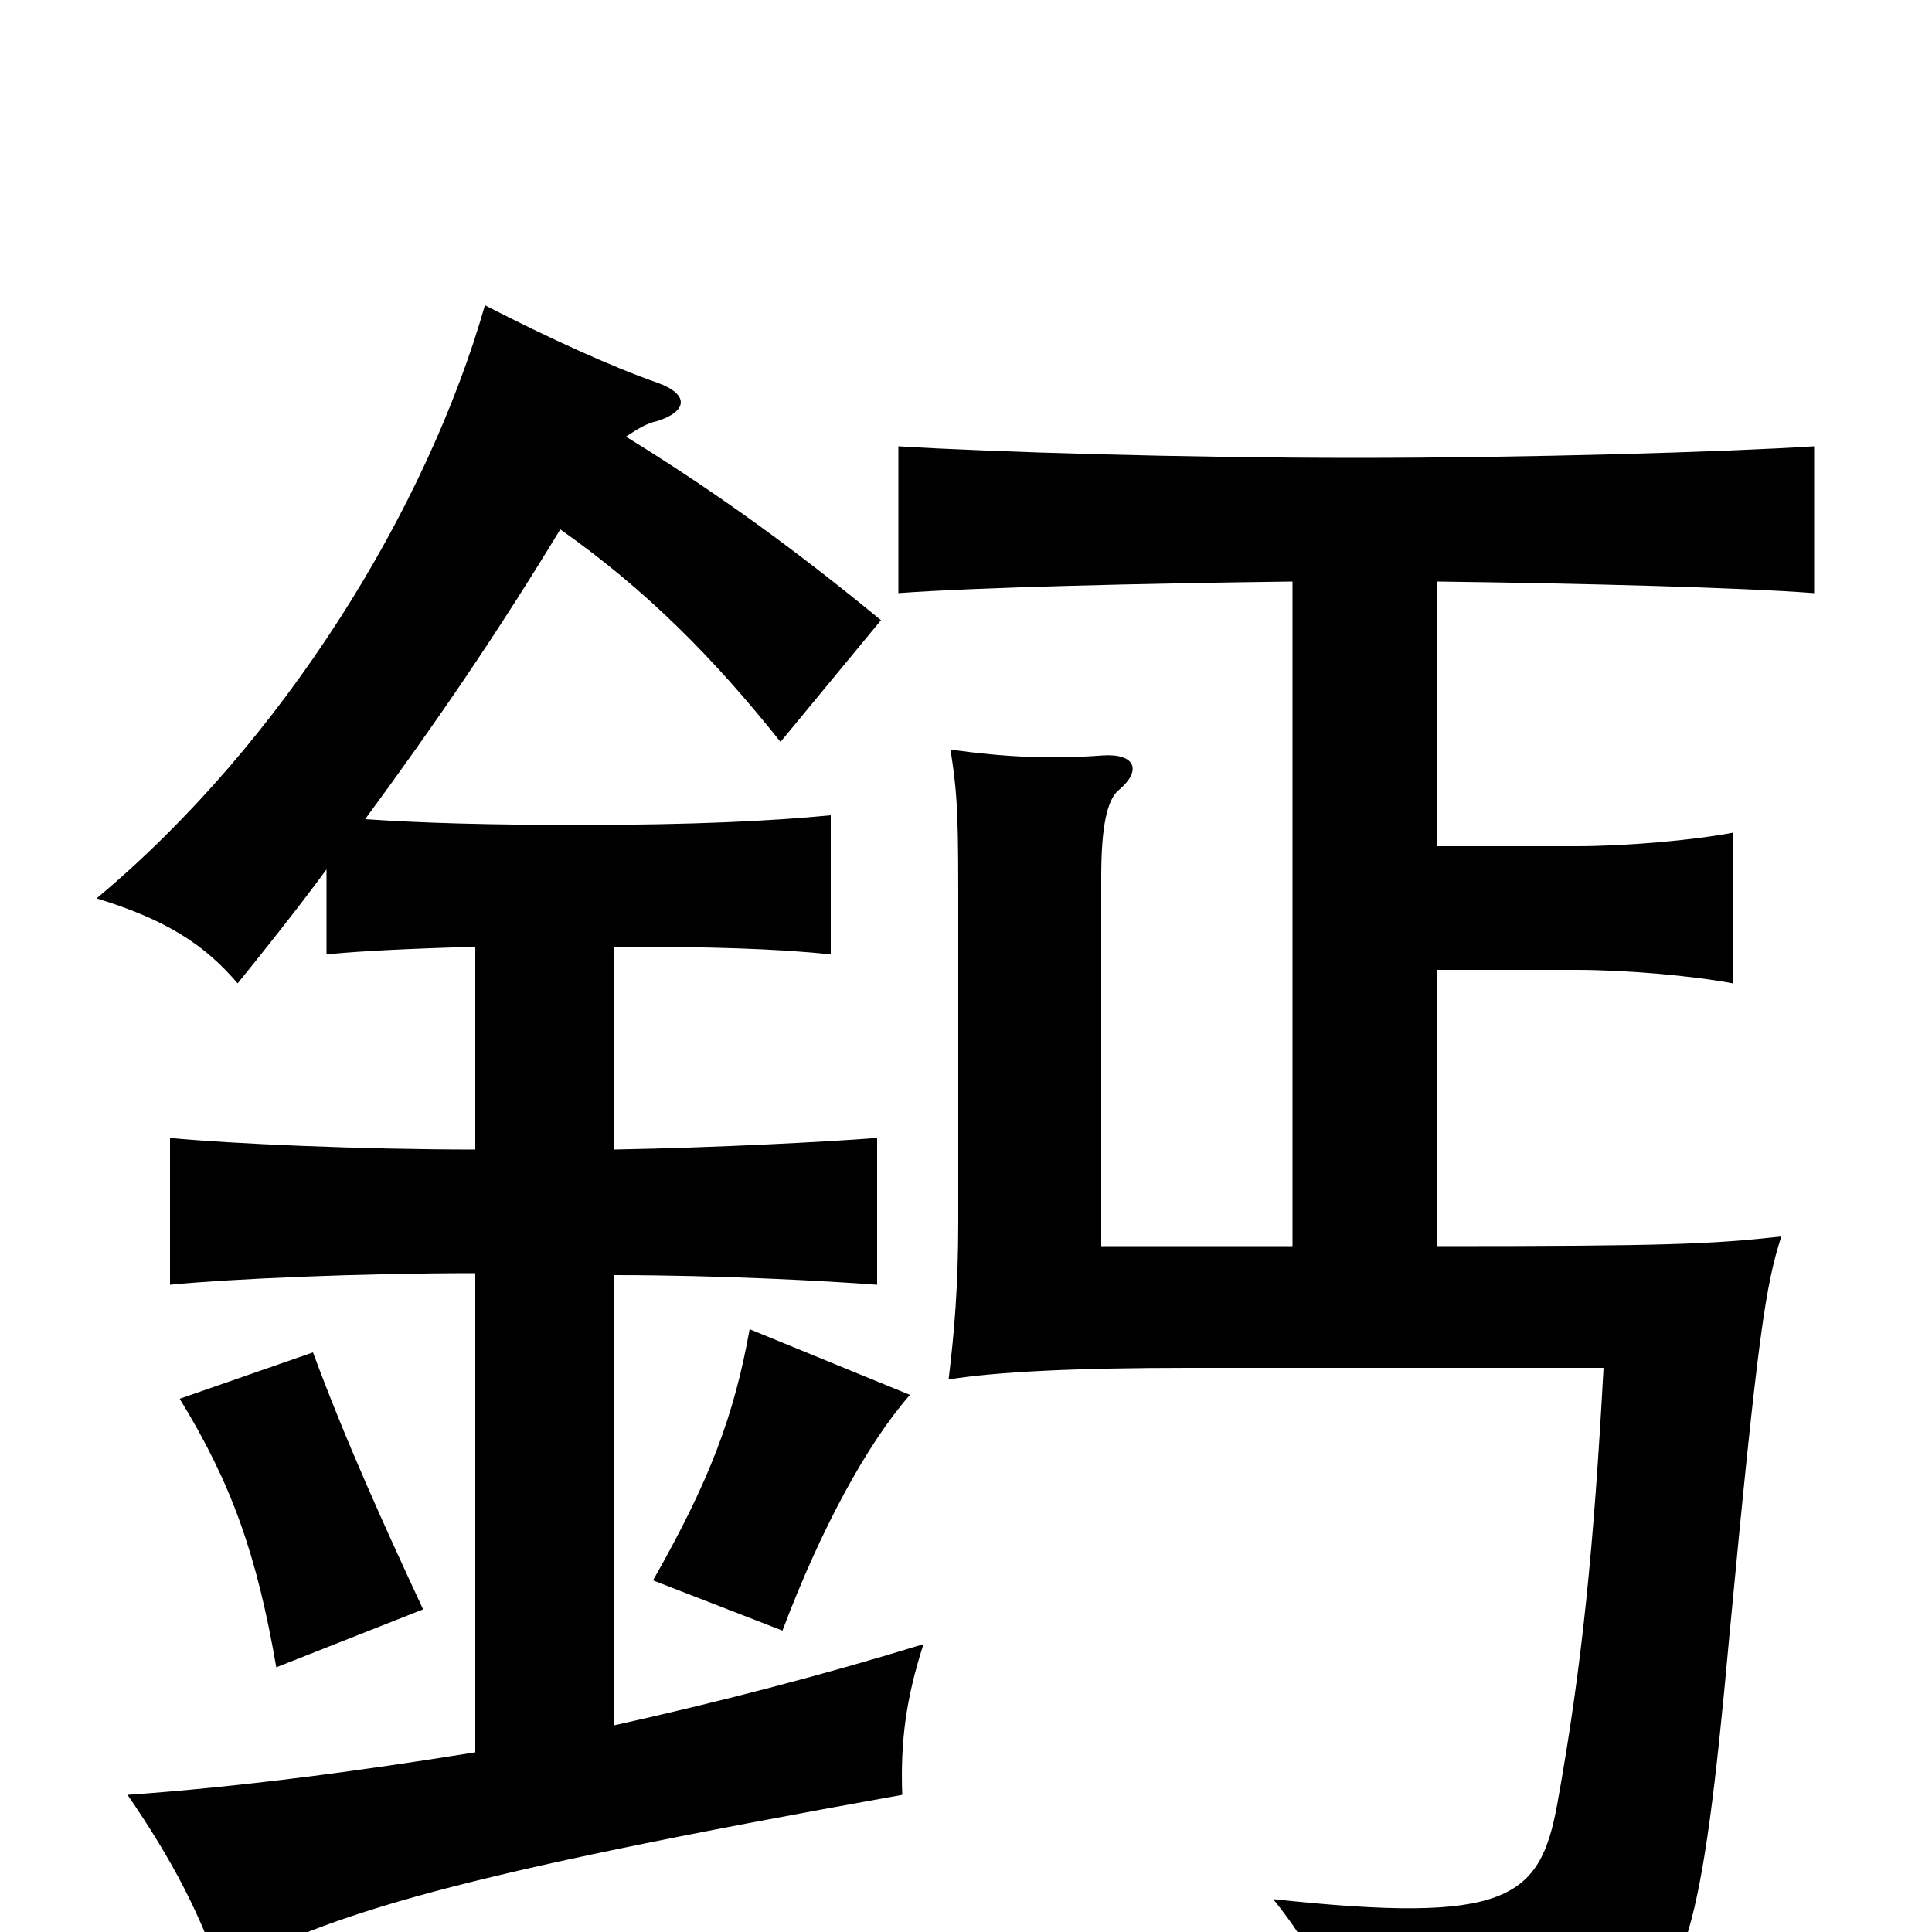 <svg xmlns="http://www.w3.org/2000/svg" viewBox="0 -1000 1000 1000">
	<path fill="#000000" d="M219 -167C199 -210 179 -254 162 -300L93 -276C120 -232 133 -195 143 -137ZM471 -278L388 -312C380 -267 367 -233 338 -182L405 -156C425 -209 449 -253 471 -278ZM744 -355V-498H816C841 -498 876 -495 897 -491V-569C876 -565 841 -562 816 -562H744V-699C820 -698 899 -696 939 -693V-769C892 -766 790 -763 702 -763C614 -763 513 -766 465 -769V-693C506 -696 590 -698 669 -699V-355H570V-546C570 -572 573 -586 579 -591C591 -601 588 -610 571 -609C544 -607 521 -608 492 -612C496 -586 496 -576 496 -521V-369C496 -334 494 -311 491 -286C516 -290 557 -292 615 -292H830C825 -200 819 -138 806 -66C797 -17 780 -4 659 -17C688 19 693 42 691 78C759 75 806 64 838 47C872 29 881 3 895 -152C910 -311 914 -335 922 -360C886 -356 862 -355 744 -355ZM324 -774C330 -778 335 -781 340 -782C356 -787 357 -796 340 -802C317 -810 284 -825 251 -842C221 -737 147 -616 50 -535C86 -524 106 -511 123 -491C140 -512 155 -531 169 -550V-506C189 -508 215 -509 246 -510V-405C187 -405 119 -408 88 -411V-335C118 -338 185 -341 246 -341V-93C184 -83 123 -75 66 -71C90 -36 103 -10 114 21C172 -10 233 -29 467 -71C466 -99 469 -121 478 -149C426 -133 372 -119 318 -107V-340C372 -340 428 -337 454 -335V-411C428 -409 372 -406 318 -405V-510C367 -510 402 -509 430 -506V-578C399 -575 358 -573 300 -573C253 -573 218 -574 189 -576C225 -625 256 -670 290 -726C334 -695 369 -660 404 -616L456 -679C411 -716 371 -745 324 -774Z"/>
</svg>